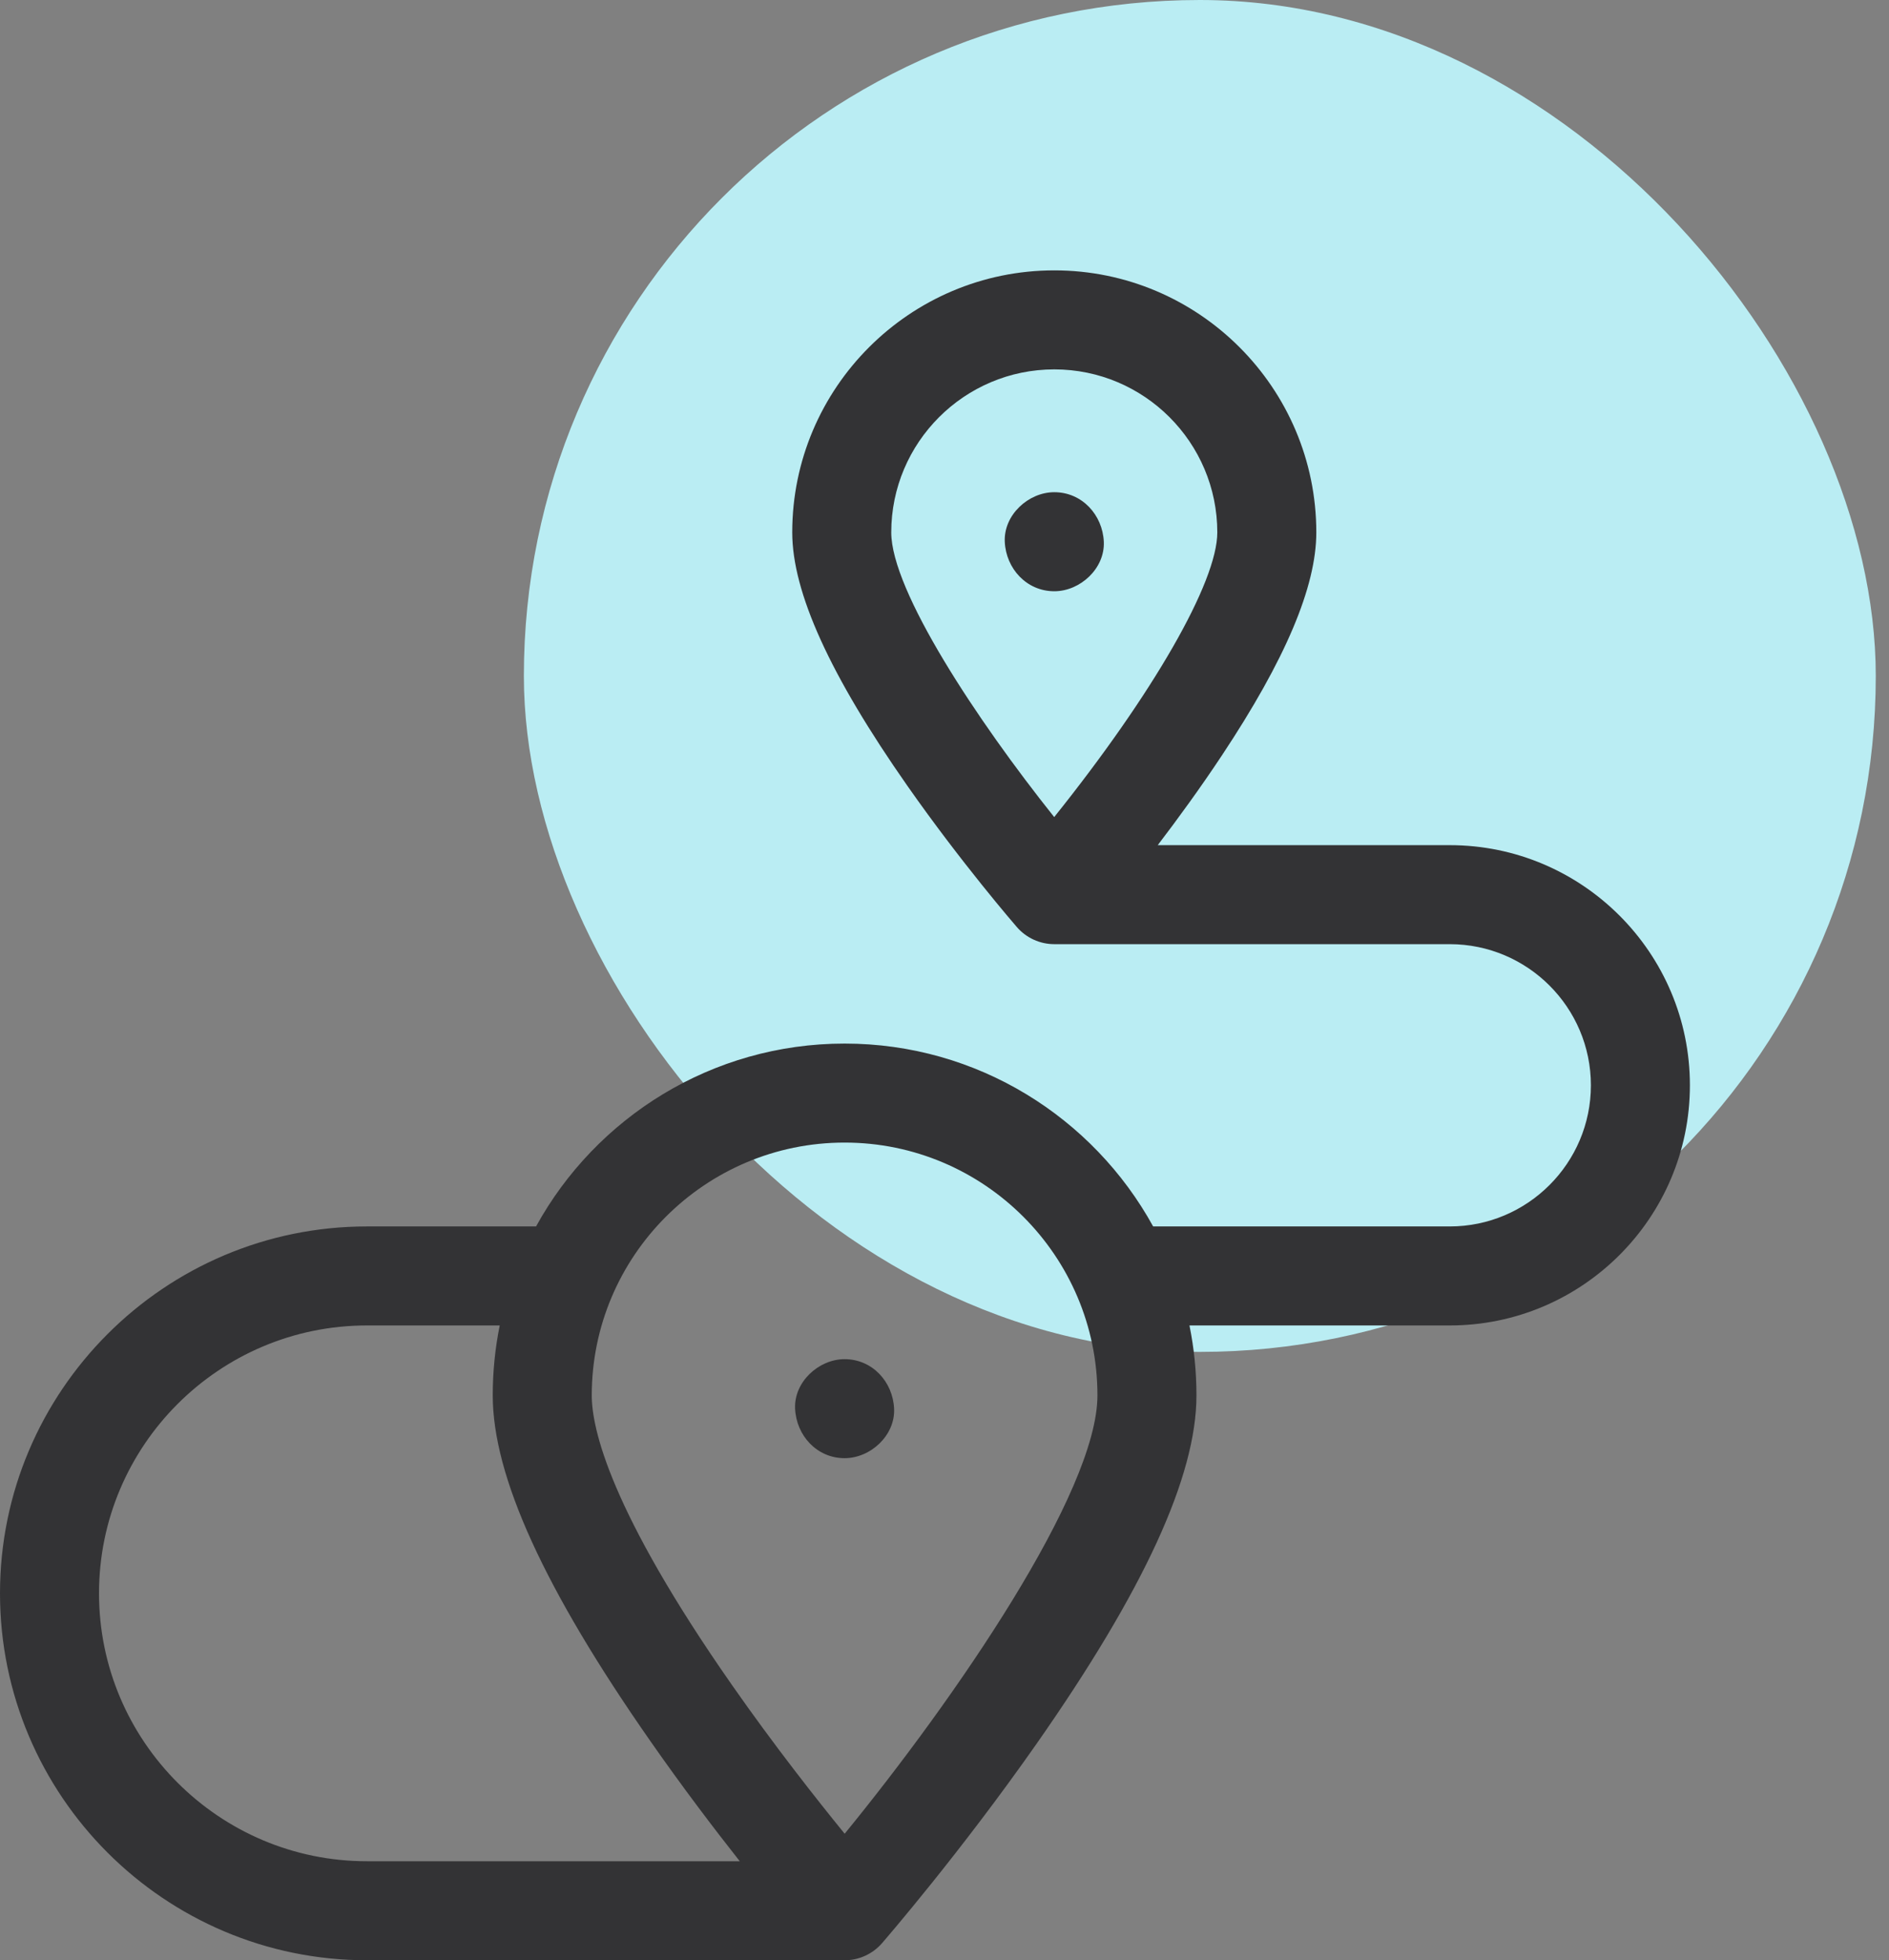 <svg width="53" height="55" viewBox="0 0 53 55" fill="none" xmlns="http://www.w3.org/2000/svg">
<rect x="0" y="0" width="53" height="55" fill="#808080" stroke="none"/>
<rect x="14.698" width="37.931" height="37.931" rx="18.965" fill="#C0F8FF" fill-opacity="0.9"/>
<path d="M29.581 16.589C30.307 16.589 31.003 15.95 30.97 15.2C30.936 14.447 30.359 13.81 29.581 13.81C28.854 13.81 28.158 14.449 28.191 15.2C28.225 15.952 28.802 16.589 29.581 16.589Z" fill="#333335"/>
<path d="M40.676 23.713H32.483C33.047 22.973 33.679 22.107 34.279 21.201C36.065 18.51 36.932 16.461 36.932 14.938C36.932 10.884 33.634 7.586 29.581 7.586C25.527 7.586 22.228 10.884 22.228 14.938C22.228 16.618 23.286 18.945 25.461 22.052C26.976 24.215 28.469 25.94 28.531 26.012C28.795 26.316 29.178 26.491 29.58 26.491H40.676C42.859 26.491 44.636 28.267 44.636 30.451C44.636 32.634 42.859 34.411 40.676 34.411H32.354C30.674 31.355 27.423 29.28 23.697 29.28C19.971 29.28 16.72 31.355 15.04 34.411C15.036 34.411 15.033 34.411 15.029 34.411H10.295C4.618 34.411 0 39.029 0 44.705C0 50.382 4.618 55 10.295 55H23.697C24.1 55 24.482 54.825 24.746 54.522C24.835 54.419 26.939 51.988 29.077 48.935C32.1 44.617 33.569 41.417 33.569 39.152C33.569 38.48 33.502 37.824 33.373 37.189H40.676C44.391 37.189 47.414 34.166 47.414 30.451C47.414 26.735 44.391 23.713 40.676 23.713ZM29.578 22.925C27.419 20.221 25.006 16.574 25.006 14.938C25.006 12.416 27.058 10.364 29.581 10.364C32.103 10.364 34.154 12.416 34.154 14.938C34.154 16.335 32.347 19.468 29.578 22.925ZM10.295 52.222C6.15 52.222 2.778 48.85 2.778 44.705C2.778 40.561 6.15 37.189 10.295 37.189H14.021C13.892 37.824 13.825 38.48 13.825 39.152C13.825 41.416 15.273 44.592 18.253 48.859C19.142 50.133 20.025 51.296 20.756 52.222H10.295V52.222ZM23.699 51.45C22.911 50.483 21.717 48.968 20.531 47.269C17.113 42.374 16.603 40.082 16.603 39.152C16.603 35.24 19.785 32.058 23.697 32.058C27.609 32.058 30.791 35.24 30.791 39.152C30.791 41.864 26.796 47.66 23.699 51.45Z" fill="#333335"/>
<path d="M23.697 38.135C22.971 38.135 22.274 38.773 22.308 39.524C22.342 40.276 22.918 40.913 23.697 40.913C24.424 40.913 25.12 40.274 25.086 39.524C25.052 38.771 24.476 38.135 23.697 38.135Z" fill="#333335"/>
</svg>
